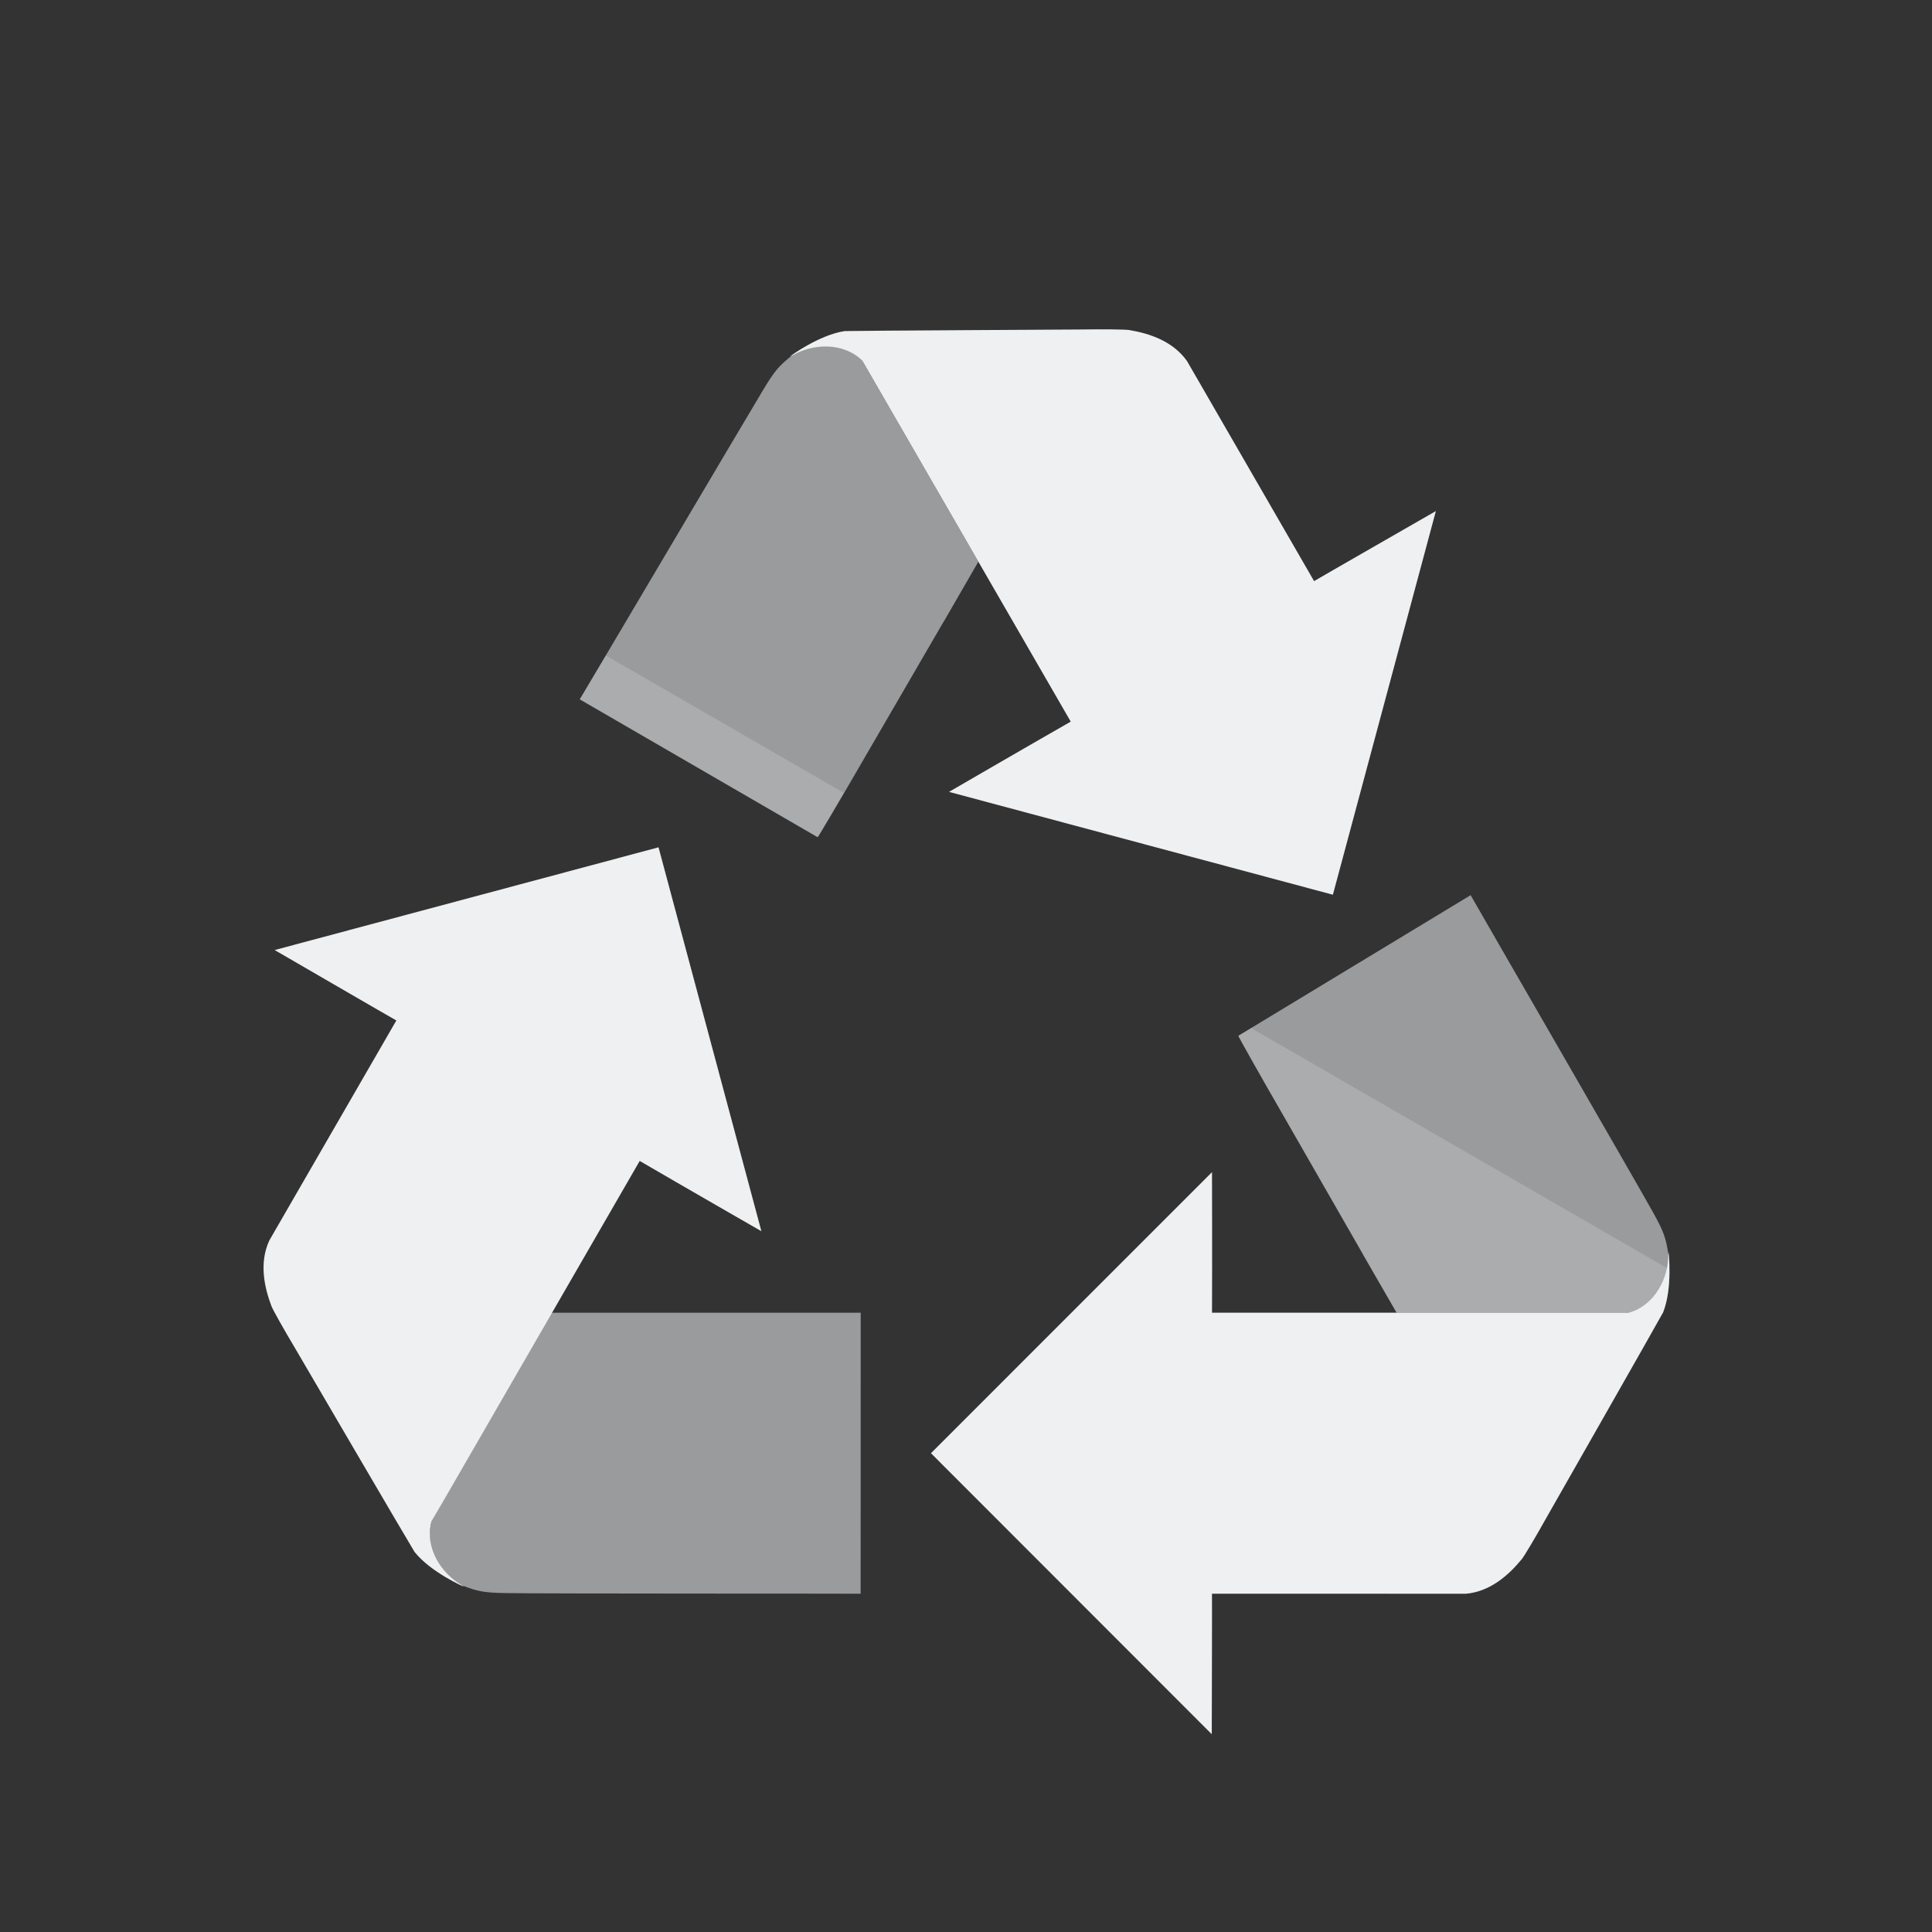 <?xml version="1.0" encoding="UTF-8" standalone="no"?>
<svg
   viewBox="0 0 22 22"
   version="1.1"
   id="svg1"
   sodipodi:docname="bleachbit-indicator.svg"
   inkscape:version="1.4.2 (unknown)"
   width="22"
   height="22"
   xmlns:inkscape="http://www.inkscape.org/namespaces/inkscape"
   xmlns:sodipodi="http://sodipodi.sourceforge.net/DTD/sodipodi-0.dtd"
   xmlns:xlink="http://www.w3.org/1999/xlink"
   xmlns="http://www.w3.org/2000/svg"
   xmlns:svg="http://www.w3.org/2000/svg">
  <rect x="0" y="0" width="22" height="22" fill="#333333" stroke="none"/>
  <sodipodi:namedview
     id="namedview1"
     pagecolor="#646464"
     bordercolor="#000000"
     borderopacity="0.25"
     inkscape:showpageshadow="2"
     inkscape:pageopacity="0.0"
     inkscape:pagecheckerboard="0"
     inkscape:deskcolor="#3c3c3c"
     inkscape:zoom="16.705398"
     inkscape:cx="9.2485077"
     inkscape:cy="14.12717"
     inkscape:current-layer="svg1" />
  <defs
     id="defs3051">
    <style
       type="text/css"
       id="current-color-scheme">.ColorScheme-Text { color:#eff0f1; }
</style>
    <linearGradient
       xlink:href="#linearGradient4173"
       id="linearGradient4246"
       gradientUnits="userSpaceOnUse"
       gradientTransform="matrix(-0.692,-1.198,1.199,-0.692,-303.934,888.77)"
       y1="532.205"
       x2="386.827"
       y2="524.418"
       x1="428.029" />
    <linearGradient
       gradientUnits="userSpaceOnUse"
       x2="0"
       y2="503.8"
       y1="544.8"
       id="linearGradient4173">
      <stop
         offset="0"
         stop-color="#44484c"
         id="stop51536" />
      <stop
         stop-color="#1d1e1e"
         offset="1"
         id="stop51538" />
    </linearGradient>
    <linearGradient
       xlink:href="#b"
       id="linearGradient4248"
       gradientUnits="userSpaceOnUse"
       gradientTransform="matrix(-0.692,-1.198,1.199,-0.692,-304.07,888.841)"
       y1="544.8"
       x2="0"
       y2="503.8" />
    <linearGradient
       id="b"
       y1="544.8"
       y2="503.8"
       gradientUnits="userSpaceOnUse"
       x2="0"
       gradientTransform="translate(-384.57,-499.8)">
      <stop
         stop-color="#4ea979"
         id="stop51546" />
      <stop
         offset="1"
         stop-color="#5eb085"
         id="stop51548" />
    </linearGradient>
    <linearGradient
       xlink:href="#b"
       id="linearGradient4193"
       gradientUnits="userSpaceOnUse"
       gradientTransform="matrix(1.384,0,0,1.383,-523.699,-689.159)"
       y1="544.8"
       x2="0"
       y2="503.8" />
    <linearGradient
       id="linearGradient2"
       y1="544.8"
       y2="503.8"
       gradientUnits="userSpaceOnUse"
       x2="0"
       gradientTransform="translate(-384.57,-499.8)">
      <stop
         stop-color="#4ea979"
         id="stop1" />
      <stop
         offset="1"
         stop-color="#5eb085"
         id="stop2" />
    </linearGradient>
    <linearGradient
       xlink:href="#b"
       id="linearGradient4219"
       gradientUnits="userSpaceOnUse"
       gradientTransform="matrix(-0.692,1.198,-1.199,-0.692,954.14,-89.375)"
       y1="544.8"
       x2="0"
       y2="503.8" />
    <linearGradient
       id="linearGradient4"
       y1="544.8"
       y2="503.8"
       gradientUnits="userSpaceOnUse"
       x2="0"
       gradientTransform="translate(-384.57,-499.8)">
      <stop
         stop-color="#4ea979"
         id="stop3" />
      <stop
         offset="1"
         stop-color="#5eb085"
         id="stop4" />
    </linearGradient>
    <linearGradient
       xlink:href="#linearGradient4282"
       id="linearGradient4288"
       x1="7.669"
       y1="14.513"
       x2="42.224"
       y2="34.463"
       gradientUnits="userSpaceOnUse"
       gradientTransform="matrix(1.384,0,0,1.383,8.588,2.261)" />
    <linearGradient
       id="linearGradient4282">
      <stop
         style="stop-color:#000000;stop-opacity:1;"
         offset="0"
         id="stop51541" />
      <stop
         style="stop-color:#000000;stop-opacity:0;"
         offset="1"
         id="stop51543" />
    </linearGradient>
  </defs>
  <g
     transform="matrix(0.4,0,0,0.4,1.401,2.148)"
     id="g51593"
     style="stroke-width:1.384">
    <path
       style="stroke-width:1.384;fill-opacity:1;fill:currentColor;"
       d="m 27.25,4.01 c 0,0 -6.398,0.035 -6.705,0.045 -0.733,0.109 -1.557,0.719 -1.557,0.719 0.018,0.005 0.038,-0.026 0.059,-0.021 0.565,-0.338 1.451,-0.404 2.004,0.154 l 1.215,2.104 2.084,3.609 2.629,4.553 c -1.187,0.678 -3.465,2 -3.465,2 l 10.928,2.928 2.932,-10.922 c 0,0 -3.469,1.99 -3.467,1.994 L 30.289,4.908 C 29.883,4.336 29.215,4.121 28.641,4.025 28.512,4.007 27.906,4 27.25,4.01 Z M 15.244,18.752 4.318,21.676 c 0,0 3.46,2.008 3.463,2.004 l -3.617,6.264 c -0.293,0.637 -0.144,1.324 0.061,1.869 0.048,0.12 0.345,0.649 0.682,1.213 0,0 3.228,5.523 3.391,5.783 0.461,0.581 1.4,0.99 1.4,0.99 -0.005,-0.019 -0.04,-0.019 -0.047,-0.039 C 9.075,39.439 8.575,38.704 8.781,37.945 l 1.215,-2.104 2.084,-3.609 2.629,-4.553 c 1.181,0.689 3.463,2 3.463,2 z M 31,28 l -8,8 7.994,8 c 0,0 0.011,-4 0.006,-4 h 7.232 c 0.698,-0.065 1.218,-0.536 1.588,-0.986 0.08,-0.102 0.391,-0.624 0.711,-1.197 0,0 3.168,-5.557 3.312,-5.828 C 44.116,31.299 44,30.281 44,30.281 43.986,30.295 44.004,30.326 43.99,30.342 44,31 43.614,31.8 42.853,32 H 40.424 36.256 31 c 0.007,-1.367 0,-4 0,-4 z"
       id="path51558"
       class="ColorScheme-Text" />
    <path
       d="m 13.004,14.54 6.771,3.924 c 0.019,-0.013 0.62,-1.024 1.33,-2.254 0.711,-1.227 1.736,-2.986 2.269,-3.906 l 0.004,-0.002 0.971,-1.682 -3.299,-5.713 C 20.493,4.344 19.6,4.316 19.029,4.761 18.669,5.05 18.55,5.188 18.229,5.72 17.777,6.469 13.009,14.537 13,14.542"
       style="stroke-width:1.384;fill-opacity:0.55;fill:currentColor;"
       id="path51560"
       sodipodi:nodetypes="cccccccccc"
       class="ColorScheme-Text" />
    <path
       style="stroke-width:1.384;fill-opacity:0.55;fill:currentColor;"
       d="m 38.361,20.115 -6.611,4.002 c 0.002,0.023 0.577,1.049 1.287,2.279 0.707,1.229 1.718,2.997 2.248,3.918 v 0.004 L 36.256,32 h 6.597 C 43.62,31.798 44.09,31.039 43.99,30.322 43.92,29.866 43.86,29.693 43.56,29.15 43.137,28.383 38.361,20.12 38.361,20.11"
       id="path51562"
       class="ColorScheme-Text" />
    <path
       d="M 20.998,39.998 21,32 c 0,0 -6.112,-0.002 -8.919,0 L 8.782,37.945 C 8.573,38.71 8.996,39.497 9.667,39.769 10.097,39.936 10.276,39.971 10.897,39.982 11.772,40 20.994,39.995 21.002,40"
       style="stroke-width:1.384;fill-opacity:0.55;fill:currentColor;"
       id="path51564"
       class="ColorScheme-Text" />
    <path
       style="stroke-opacity:1;stroke-dasharray:none;stroke-miterlimit:4;stroke-linejoin:round;stroke-linecap:round;stroke-width:5.534;stroke:none;fill-opacity:1;fill:currentColor;opacity:0.2;"
       d="M 13.744,13.289 C 13.577,13.572 13.001,14.542 13,14.543 l 0.004,-0.004 6.771,3.924 c 0.011,-0.007 0.452,-0.766 0.744,-1.262 z m 1.5,5.463 -10.926,2.924 c 0,0 3.46,2.008 3.463,2.004 l -0.01,0.018 6.928,4 0.01,-0.018 c 1.181,0.689 3.463,2 3.463,2 z M 32.115,23.896 31.75,24.117 c 0.002,0.023 0.577,1.049 1.287,2.279 0.707,1.229 1.718,2.997 2.248,3.918 v 0.004 L 36.256,32 H 31 c 0.007,-1.367 0,-4 0,-4 L 25.227,33.773 36.01,40 h 2.223 c 0.698,-0.065 1.218,-0.536 1.588,-0.986 0.08,-0.102 0.391,-0.624 0.711,-1.197 0,0 3.168,-5.557 3.312,-5.828 0.161,-0.408 0.182,-0.862 0.176,-1.221 z"
       id="path51566"
       class="ColorScheme-Text" />
  </g>
</svg>

